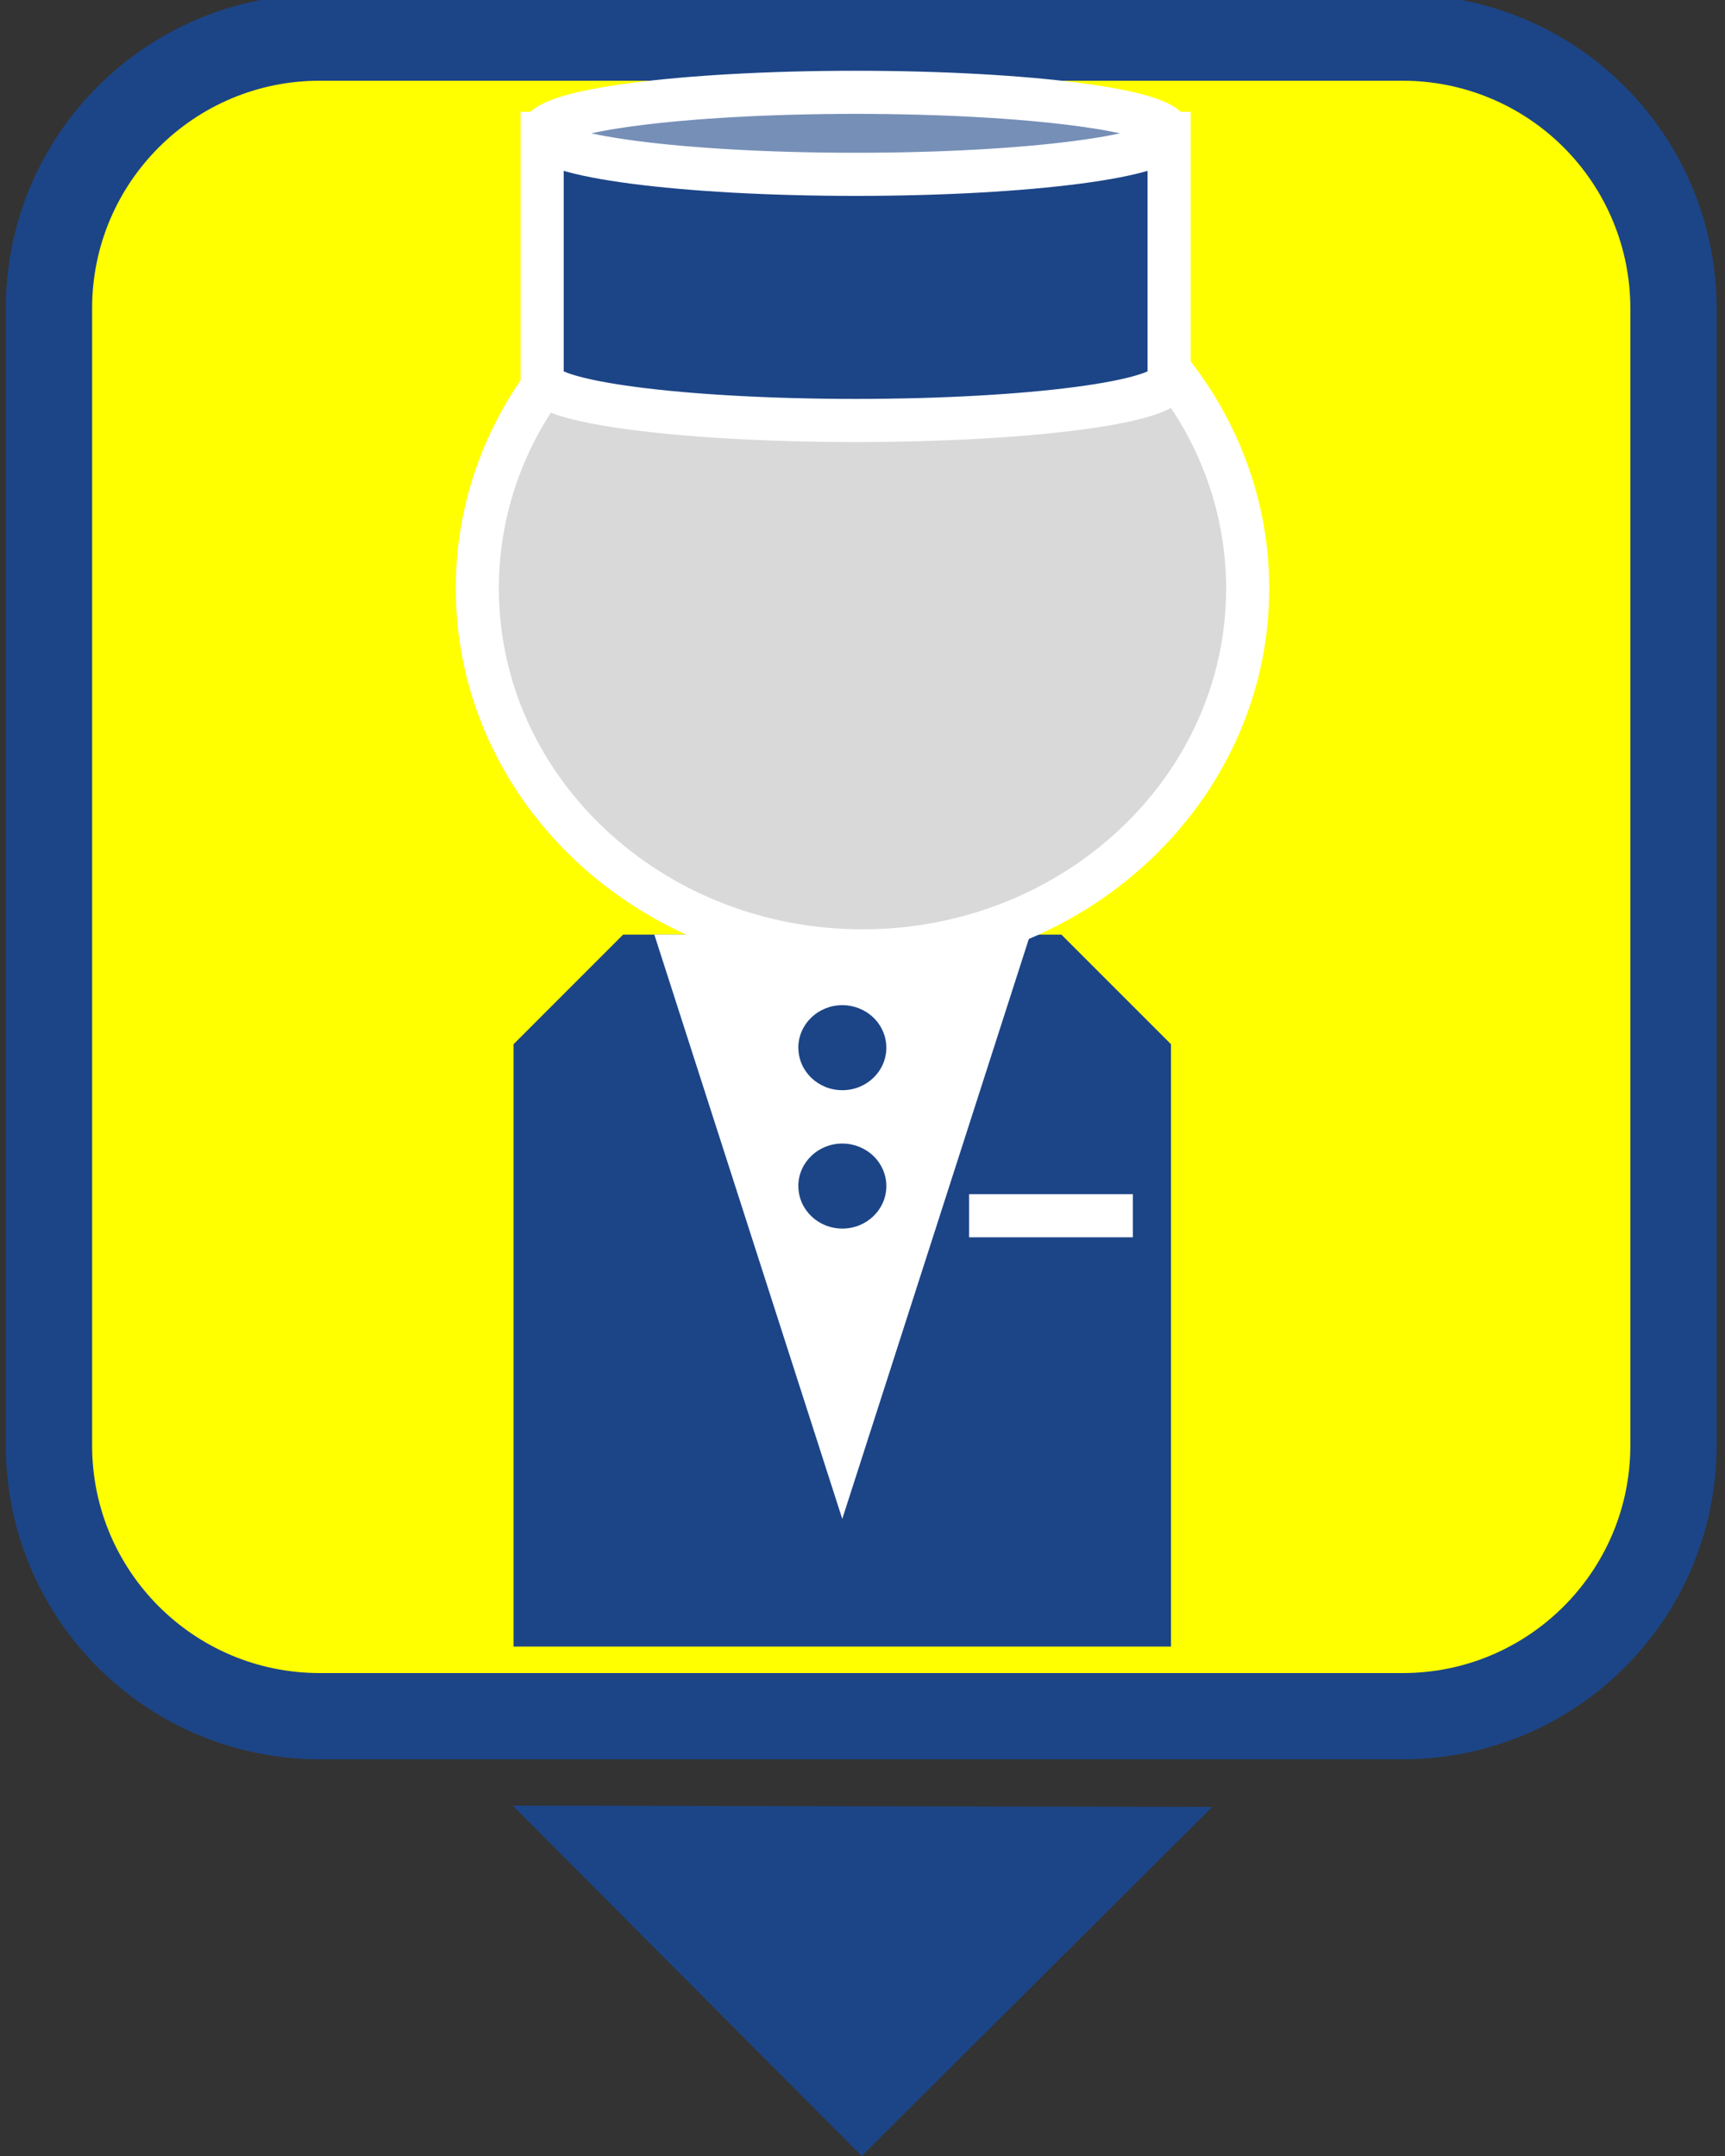 <?xml version="1.0" standalone="yes"?>

<svg version="1.1" viewBox="0.0 0.0 40.0 50.0" fill="none" stroke="none" stroke-linecap="square" stroke-miterlimit="10" xmlns="http://www.w3.org/2000/svg" xmlns:xlink="http://www.w3.org/1999/xlink"><rect x="0.0" y="0.0" width="40.0" height="50.0" fill="#333333" stroke="none"/><clipPath id="p.0"><path d="m0 0l40.0 0l0 50.0l-40.0 0l0 -50.0z" clip-rule="nonzero"></path></clipPath><g clip-path="url(#p.0)"><path fill="#000000" fill-opacity="0.0" d="m0 0l40.0 0l0 50.0l-40.0 0z" fill-rule="nonzero"></path><path fill="#ffff00" d="m1.136 7.15l0 0c0 -3.467 2.811 -6.278 6.278 -6.278l25.113 0l0 0c1.665 0 3.262 0.661 4.439 1.839c1.177 1.177 1.839 2.774 1.839 4.439l0 26.372c0 3.467 -2.811 6.278 -6.278 6.278l-25.113 0c-3.467 0 -6.278 -2.811 -6.278 -6.278z" fill-rule="nonzero"></path><path stroke="#1c4587" stroke-width="2.0" stroke-linejoin="round" stroke-linecap="butt" d="m1.136 7.15l0 0c0 -3.467 2.811 -6.278 6.278 -6.278l25.113 0l0 0c1.665 0 3.262 0.661 4.439 1.839c1.177 1.177 1.839 2.774 1.839 4.439l0 26.372c0 3.467 -2.811 6.278 -6.278 6.278l-25.113 0c-3.467 0 -6.278 -2.811 -6.278 -6.278z" fill-rule="nonzero"></path><path fill="#1c4587" d="m14.449 21.675l10.163 0l2.541 2.541l0 13.97l0 0l-15.244 0l0 0l0 -13.97z" fill-rule="nonzero"></path><path fill="#ffffff" d="m23.89 21.672l-4.359 13.553l-4.359 -13.553z" fill-rule="nonzero"></path><path fill="#d9d9d9" d="m11.068 13.645l0 0c0 -4.643 3.999 -8.407 8.932 -8.407l0 0c2.369 0 4.641 0.886 6.316 2.462c1.675 1.577 2.616 3.715 2.616 5.945l0 0c0 4.643 -3.999 8.407 -8.932 8.407l0 0c-4.933 0 -8.932 -3.764 -8.932 -8.407z" fill-rule="nonzero"></path><path stroke="#ffffff" stroke-width="1.0" stroke-linejoin="round" stroke-linecap="butt" d="m11.068 13.645l0 0c0 -4.643 3.999 -8.407 8.932 -8.407l0 0c2.369 0 4.641 0.886 6.316 2.462c1.675 1.577 2.616 3.715 2.616 5.945l0 0c0 4.643 -3.999 8.407 -8.932 8.407l0 0c-4.933 0 -8.932 -3.764 -8.932 -8.407z" fill-rule="nonzero"></path><path fill="#1c4587" d="m12.572 3.092l0 0c0 0.525 3.255 0.951 7.269 0.951c4.015 0 7.269 -0.426 7.269 -0.951l0 5.708c0 0.525 -3.255 0.951 -7.269 0.951c-4.015 0 -7.269 -0.426 -7.269 -0.951z" fill-rule="nonzero"></path><path fill="#768fb7" d="m12.572 3.092l0 0c0 -0.525 3.255 -0.951 7.269 -0.951c4.015 0 7.269 0.426 7.269 0.951l0 0c0 0.525 -3.255 0.951 -7.269 0.951c-4.015 0 -7.269 -0.426 -7.269 -0.951z" fill-rule="nonzero"></path><path fill="#000000" fill-opacity="0.0" d="m27.11 3.092l0 0c0 0.525 -3.255 0.951 -7.269 0.951c-4.015 0 -7.269 -0.426 -7.269 -0.951l0 0c0 -0.525 3.255 -0.951 7.269 -0.951c4.015 0 7.269 0.426 7.269 0.951l0 5.708c0 0.525 -3.255 0.951 -7.269 0.951c-4.015 0 -7.269 -0.426 -7.269 -0.951l0 -5.708" fill-rule="nonzero"></path><path stroke="#ffffff" stroke-width="1.0" stroke-linejoin="round" stroke-linecap="butt" d="m27.11 3.092l0 0c0 0.525 -3.255 0.951 -7.269 0.951c-4.015 0 -7.269 -0.426 -7.269 -0.951l0 0c0 -0.525 3.255 -0.951 7.269 -0.951c4.015 0 7.269 0.426 7.269 0.951l0 5.708c0 0.525 -3.255 0.951 -7.269 0.951c-4.015 0 -7.269 -0.426 -7.269 -0.951l0 -5.708" fill-rule="nonzero"></path><path fill="#000000" fill-opacity="0.0" d="m22.972 28.194l2.797 0" fill-rule="nonzero"></path><path stroke="#ffffff" stroke-width="1.0" stroke-linejoin="round" stroke-linecap="butt" d="m22.972 28.194l2.797 0" fill-rule="nonzero"></path><path fill="#1c4587" d="m18.512 24.297l0 0c0 -0.545 0.457 -0.986 1.02 -0.986l0 0c0.271 0 0.53 0.104 0.722 0.289c0.191 0.185 0.299 0.436 0.299 0.697l0 0c0 0.545 -0.457 0.986 -1.02 0.986l0 0c-0.564 0 -1.02 -0.441 -1.02 -0.986z" fill-rule="nonzero"></path><path fill="#1c4587" d="m18.512 27.506l0 0c0 -0.545 0.457 -0.986 1.02 -0.986l0 0c0.271 0 0.53 0.104 0.722 0.289c0.191 0.185 0.299 0.436 0.299 0.697l0 0c0 0.545 -0.457 0.986 -1.02 0.986l0 0c-0.564 0 -1.02 -0.441 -1.02 -0.986z" fill-rule="nonzero"></path><path fill="#1c4587" d="m19.983 50l-8.094 -8.126l16.22 0.031z" fill-rule="nonzero"></path></g></svg>

